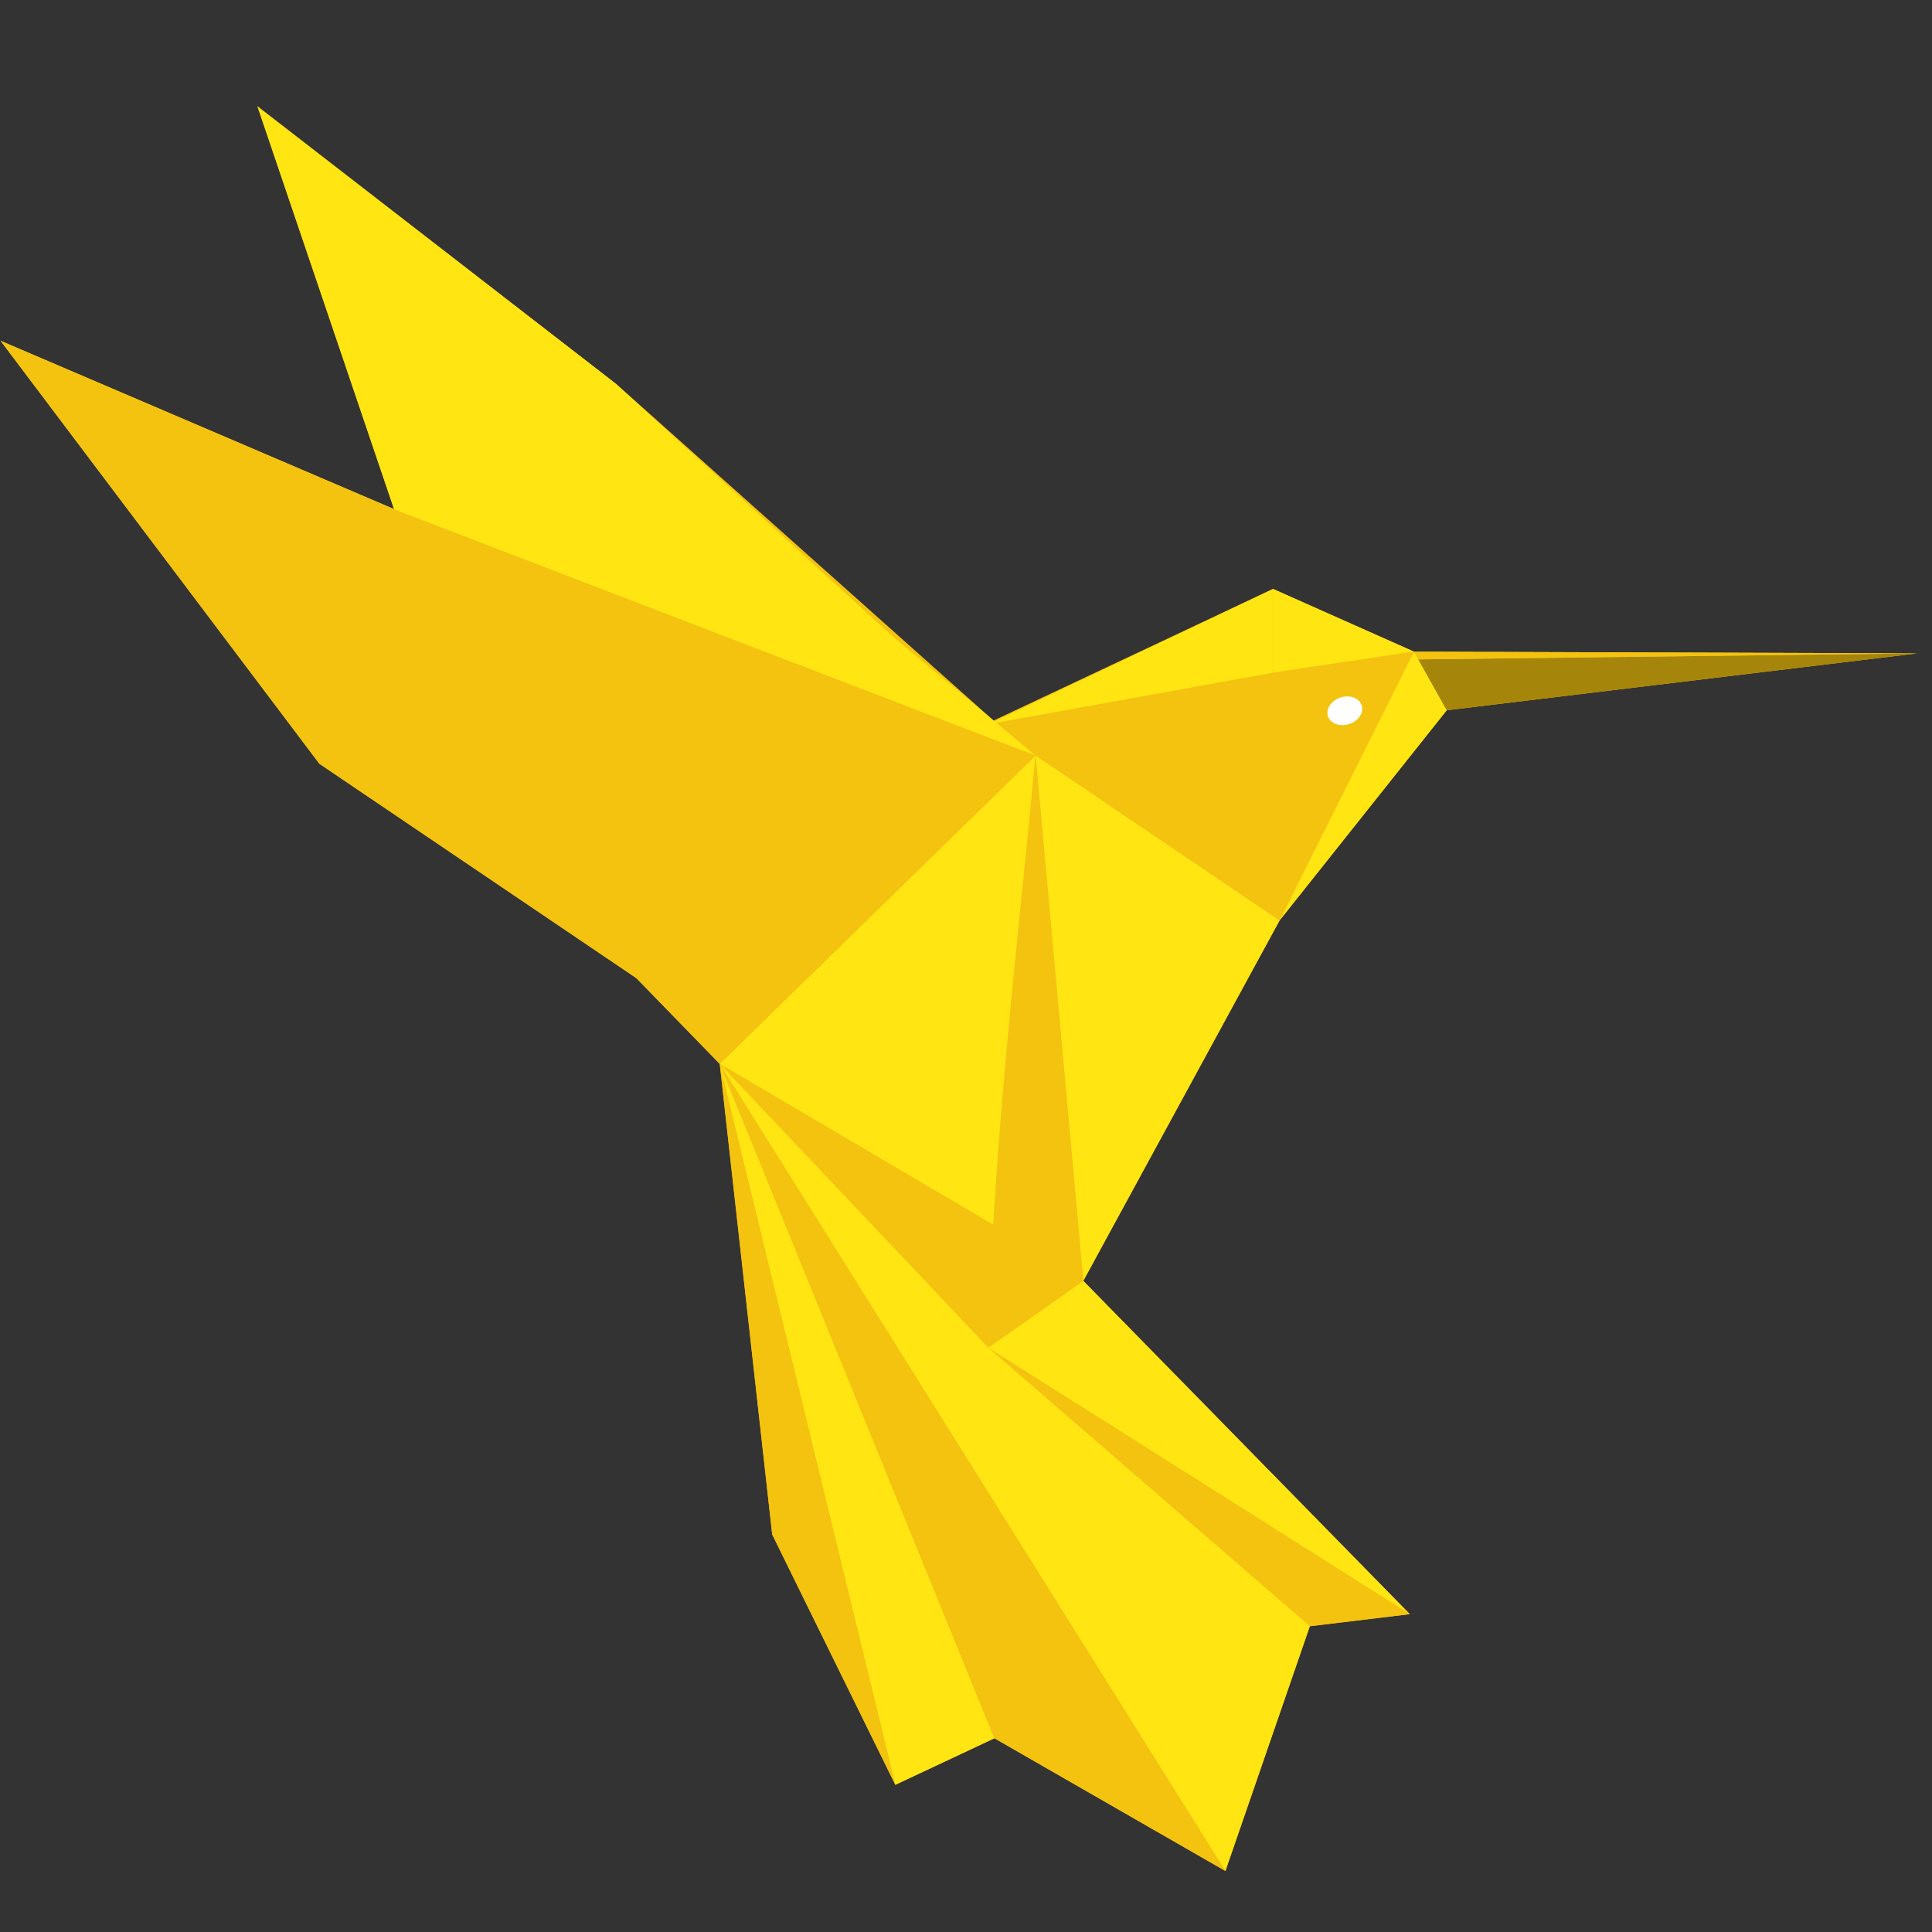 <?xml version="1.0" encoding="UTF-8" standalone="no"?>
<svg
   xmlns:dc="http://purl.org/dc/elements/1.1/"
   xmlns:cc="http://creativecommons.org/ns#"
   xmlns:rdf="http://www.w3.org/1999/02/22-rdf-syntax-ns#"
   xmlns:svg="http://www.w3.org/2000/svg"
   xmlns="http://www.w3.org/2000/svg"
   xmlns:sodipodi="http://sodipodi.sourceforge.net/DTD/sodipodi-0.dtd"
   xmlns:inkscape="http://www.inkscape.org/namespaces/inkscape"
   version="1.1"
   id="svg6742"
   viewBox="0 0 233.858 233.858"
   height="66mm"
   width="66mm"
   sodipodi:docname="ProToLogo.svg"
   inkscape:version="0.92.2 5c3e80d, 2017-08-06">
  <rect x="0" y="0" width="233.858" height="233.858" fill="#333333" stroke="none"/>
  <sodipodi:namedview
     pagecolor="#ffffff"
     bordercolor="#666666"
     borderopacity="1"
     objecttolerance="10"
     gridtolerance="10"
     guidetolerance="10"
     inkscape:pageopacity="0"
     inkscape:pageshadow="2"
     inkscape:window-width="1920"
     inkscape:window-height="1054"
     id="namedview298"
     showgrid="false"
     inkscape:zoom="0.50000001"
     inkscape:cx="-315.47559"
     inkscape:cy="74.599579"
     inkscape:window-x="0"
     inkscape:window-y="26"
     inkscape:window-maximized="1"
     inkscape:current-layer="svg6742"
     fit-margin-top="0"
     fit-margin-left="0"
     fit-margin-right="0"
     fit-margin-bottom="0"
     showguides="true"
     inkscape:pagecheckerboard="true" />
  <defs
     id="defs6744">
    <filter
       id="filter6779"
       style="color-interpolation-filters:sRGB">
      <feFlood
         id="feFlood6781"
         result="flood"
         flood-color="rgb(0,0,0)"
         flood-opacity="0.498" />
      <feComposite
         id="feComposite6783"
         result="composite1"
         operator="out"
         in2="SourceGraphic"
         in="flood" />
      <feGaussianBlur
         id="feGaussianBlur6785"
         result="blur"
         stdDeviation="3"
         in="composite1" />
      <feOffset
         id="feOffset6787"
         result="offset"
         dy="0"
         dx="0" />
      <feComposite
         id="feComposite6789"
         result="fbSourceGraphic"
         operator="atop"
         in2="SourceGraphic"
         in="offset" />
      <feColorMatrix
         id="feColorMatrix6863"
         values="0 0 0 -1 0 0 0 0 -1 0 0 0 0 -1 0 0 0 0 1 0"
         in="fbSourceGraphic"
         result="fbSourceGraphicAlpha" />
      <feFlood
         in="fbSourceGraphic"
         result="flood"
         flood-color="rgb(0,0,0)"
         flood-opacity="0.498"
         id="feFlood6865" />
      <feComposite
         result="composite1"
         operator="in"
         in="flood"
         in2="fbSourceGraphic"
         id="feComposite6867" />
      <feGaussianBlur
         result="blur"
         stdDeviation="3"
         in="composite1"
         id="feGaussianBlur6869" />
      <feOffset
         result="offset"
         dy="0"
         dx="0"
         id="feOffset6871" />
      <feComposite
         result="composite2"
         operator="over"
         in="fbSourceGraphic"
         in2="offset"
         id="feComposite6873" />
    </filter>
    <filter
       id="filter6791"
       style="color-interpolation-filters:sRGB">
      <feFlood
         id="feFlood6793"
         result="flood"
         flood-color="rgb(0,0,0)"
         flood-opacity="0.498" />
      <feComposite
         id="feComposite6795"
         result="composite1"
         operator="out"
         in2="SourceGraphic"
         in="flood" />
      <feGaussianBlur
         id="feGaussianBlur6797"
         result="blur"
         stdDeviation="3"
         in="composite1" />
      <feOffset
         id="feOffset6799"
         result="offset"
         dy="0"
         dx="0" />
      <feComposite
         id="feComposite6801"
         result="fbSourceGraphic"
         operator="atop"
         in2="SourceGraphic"
         in="offset" />
      <feColorMatrix
         id="feColorMatrix6875"
         values="0 0 0 -1 0 0 0 0 -1 0 0 0 0 -1 0 0 0 0 1 0"
         in="fbSourceGraphic"
         result="fbSourceGraphicAlpha" />
      <feFlood
         in="fbSourceGraphic"
         result="flood"
         flood-color="rgb(0,0,0)"
         flood-opacity="0.498"
         id="feFlood6877" />
      <feComposite
         result="composite1"
         operator="in"
         in="flood"
         in2="fbSourceGraphic"
         id="feComposite6879" />
      <feGaussianBlur
         result="blur"
         stdDeviation="3"
         in="composite1"
         id="feGaussianBlur6881" />
      <feOffset
         result="offset"
         dy="0"
         dx="0"
         id="feOffset6883" />
      <feComposite
         result="composite2"
         operator="over"
         in="fbSourceGraphic"
         in2="offset"
         id="feComposite6885" />
    </filter>
    <filter
       id="filter6803"
       style="color-interpolation-filters:sRGB">
      <feFlood
         id="feFlood6805"
         result="flood"
         flood-color="rgb(0,0,0)"
         flood-opacity="0.498" />
      <feComposite
         id="feComposite6807"
         result="composite1"
         operator="out"
         in2="SourceGraphic"
         in="flood" />
      <feGaussianBlur
         id="feGaussianBlur6809"
         result="blur"
         stdDeviation="3"
         in="composite1" />
      <feOffset
         id="feOffset6811"
         result="offset"
         dy="0"
         dx="0" />
      <feComposite
         id="feComposite6813"
         result="fbSourceGraphic"
         operator="atop"
         in2="SourceGraphic"
         in="offset" />
      <feColorMatrix
         id="feColorMatrix6887"
         values="0 0 0 -1 0 0 0 0 -1 0 0 0 0 -1 0 0 0 0 1 0"
         in="fbSourceGraphic"
         result="fbSourceGraphicAlpha" />
      <feFlood
         in="fbSourceGraphic"
         result="flood"
         flood-color="rgb(0,0,0)"
         flood-opacity="0.498"
         id="feFlood6889" />
      <feComposite
         result="composite1"
         operator="in"
         in="flood"
         in2="fbSourceGraphic"
         id="feComposite6891" />
      <feGaussianBlur
         result="blur"
         stdDeviation="3"
         in="composite1"
         id="feGaussianBlur6893" />
      <feOffset
         result="offset"
         dy="0"
         dx="0"
         id="feOffset6895" />
      <feComposite
         result="composite2"
         operator="over"
         in="fbSourceGraphic"
         in2="offset"
         id="feComposite6897" />
    </filter>
    <filter
       id="filter6815"
       style="color-interpolation-filters:sRGB">
      <feFlood
         id="feFlood6817"
         result="flood"
         flood-color="rgb(0,0,0)"
         flood-opacity="0.498" />
      <feComposite
         id="feComposite6819"
         result="composite1"
         operator="out"
         in2="SourceGraphic"
         in="flood" />
      <feGaussianBlur
         id="feGaussianBlur6821"
         result="blur"
         stdDeviation="3"
         in="composite1" />
      <feOffset
         id="feOffset6823"
         result="offset"
         dy="0"
         dx="0" />
      <feComposite
         id="feComposite6825"
         result="fbSourceGraphic"
         operator="atop"
         in2="SourceGraphic"
         in="offset" />
      <feColorMatrix
         id="feColorMatrix6899"
         values="0 0 0 -1 0 0 0 0 -1 0 0 0 0 -1 0 0 0 0 1 0"
         in="fbSourceGraphic"
         result="fbSourceGraphicAlpha" />
      <feFlood
         in="fbSourceGraphic"
         result="flood"
         flood-color="rgb(0,0,0)"
         flood-opacity="0.498"
         id="feFlood6901" />
      <feComposite
         result="composite1"
         operator="in"
         in="flood"
         in2="fbSourceGraphic"
         id="feComposite6903" />
      <feGaussianBlur
         result="blur"
         stdDeviation="3"
         in="composite1"
         id="feGaussianBlur6905" />
      <feOffset
         result="offset"
         dy="0"
         dx="0"
         id="feOffset6907" />
      <feComposite
         result="composite2"
         operator="over"
         in="fbSourceGraphic"
         in2="offset"
         id="feComposite6909" />
    </filter>
    <filter
       id="filter6827"
       style="color-interpolation-filters:sRGB">
      <feFlood
         id="feFlood6829"
         result="flood"
         flood-color="rgb(0,0,0)"
         flood-opacity="0.498" />
      <feComposite
         id="feComposite6831"
         result="composite1"
         operator="out"
         in2="SourceGraphic"
         in="flood" />
      <feGaussianBlur
         id="feGaussianBlur6833"
         result="blur"
         stdDeviation="3"
         in="composite1" />
      <feOffset
         id="feOffset6835"
         result="offset"
         dy="0"
         dx="0" />
      <feComposite
         id="feComposite6837"
         result="fbSourceGraphic"
         operator="atop"
         in2="SourceGraphic"
         in="offset" />
      <feColorMatrix
         id="feColorMatrix6911"
         values="0 0 0 -1 0 0 0 0 -1 0 0 0 0 -1 0 0 0 0 1 0"
         in="fbSourceGraphic"
         result="fbSourceGraphicAlpha" />
      <feFlood
         in="fbSourceGraphic"
         result="flood"
         flood-color="rgb(0,0,0)"
         flood-opacity="0.498"
         id="feFlood6913" />
      <feComposite
         result="composite1"
         operator="in"
         in="flood"
         in2="fbSourceGraphic"
         id="feComposite6915" />
      <feGaussianBlur
         result="blur"
         stdDeviation="3"
         in="composite1"
         id="feGaussianBlur6917" />
      <feOffset
         result="offset"
         dy="0"
         dx="0"
         id="feOffset6919" />
      <feComposite
         result="composite2"
         operator="over"
         in="fbSourceGraphic"
         in2="offset"
         id="feComposite6921" />
    </filter>
    <filter
       id="filter6839"
       style="color-interpolation-filters:sRGB">
      <feFlood
         id="feFlood6841"
         result="flood"
         flood-color="rgb(0,0,0)"
         flood-opacity="0.498" />
      <feComposite
         id="feComposite6843"
         result="composite1"
         operator="out"
         in2="SourceGraphic"
         in="flood" />
      <feGaussianBlur
         id="feGaussianBlur6845"
         result="blur"
         stdDeviation="3"
         in="composite1" />
      <feOffset
         id="feOffset6847"
         result="offset"
         dy="0"
         dx="0" />
      <feComposite
         id="feComposite6849"
         result="fbSourceGraphic"
         operator="atop"
         in2="SourceGraphic"
         in="offset" />
      <feColorMatrix
         id="feColorMatrix6923"
         values="0 0 0 -1 0 0 0 0 -1 0 0 0 0 -1 0 0 0 0 1 0"
         in="fbSourceGraphic"
         result="fbSourceGraphicAlpha" />
      <feFlood
         in="fbSourceGraphic"
         result="flood"
         flood-color="rgb(0,0,0)"
         flood-opacity="0.498"
         id="feFlood6925" />
      <feComposite
         result="composite1"
         operator="in"
         in="flood"
         in2="fbSourceGraphic"
         id="feComposite6927" />
      <feGaussianBlur
         result="blur"
         stdDeviation="3"
         in="composite1"
         id="feGaussianBlur6929" />
      <feOffset
         result="offset"
         dy="0"
         dx="0"
         id="feOffset6931" />
      <feComposite
         result="composite2"
         operator="over"
         in="fbSourceGraphic"
         in2="offset"
         id="feComposite6933" />
    </filter>
    <filter
       id="filter6851"
       style="color-interpolation-filters:sRGB">
      <feFlood
         id="feFlood6853"
         result="flood"
         flood-color="rgb(0,0,0)"
         flood-opacity="0.498" />
      <feComposite
         id="feComposite6855"
         result="composite1"
         operator="out"
         in2="SourceGraphic"
         in="flood" />
      <feGaussianBlur
         id="feGaussianBlur6857"
         result="blur"
         stdDeviation="3"
         in="composite1" />
      <feOffset
         id="feOffset6859"
         result="offset"
         dy="0"
         dx="0" />
      <feComposite
         id="feComposite6861"
         result="fbSourceGraphic"
         operator="atop"
         in2="SourceGraphic"
         in="offset" />
      <feColorMatrix
         id="feColorMatrix6935"
         values="0 0 0 -1 0 0 0 0 -1 0 0 0 0 -1 0 0 0 0 1 0"
         in="fbSourceGraphic"
         result="fbSourceGraphicAlpha" />
      <feFlood
         in="fbSourceGraphic"
         result="flood"
         flood-color="rgb(0,0,0)"
         flood-opacity="0.498"
         id="feFlood6937" />
      <feComposite
         result="composite1"
         operator="in"
         in="flood"
         in2="fbSourceGraphic"
         id="feComposite6939" />
      <feGaussianBlur
         result="blur"
         stdDeviation="3"
         in="composite1"
         id="feGaussianBlur6941" />
      <feOffset
         result="offset"
         dy="0"
         dx="0"
         id="feOffset6943" />
      <feComposite
         result="composite2"
         operator="over"
         in="fbSourceGraphic"
         in2="offset"
         id="feComposite6945" />
    </filter>
    <filter
       id="filter6947"
       style="color-interpolation-filters:sRGB">
      <feFlood
         id="feFlood6949"
         result="flood"
         flood-color="rgb(0,0,0)"
         flood-opacity="0.498" />
      <feComposite
         id="feComposite6951"
         result="composite1"
         operator="in"
         in2="SourceGraphic"
         in="flood" />
      <feGaussianBlur
         id="feGaussianBlur6953"
         result="blur"
         stdDeviation="3"
         in="composite1" />
      <feOffset
         id="feOffset6955"
         result="offset"
         dy="0"
         dx="0" />
      <feComposite
         id="feComposite6957"
         result="composite2"
         operator="over"
         in2="offset"
         in="SourceGraphic" />
    </filter>
    <filter
       id="filter6959"
       style="color-interpolation-filters:sRGB">
      <feFlood
         id="feFlood6961"
         result="flood"
         flood-color="rgb(0,0,0)"
         flood-opacity="0.498" />
      <feComposite
         id="feComposite6963"
         result="composite1"
         operator="in"
         in2="SourceGraphic"
         in="flood" />
      <feGaussianBlur
         id="feGaussianBlur6965"
         result="blur"
         stdDeviation="3"
         in="composite1" />
      <feOffset
         id="feOffset6967"
         result="offset"
         dy="0"
         dx="0" />
      <feComposite
         id="feComposite6969"
         result="composite2"
         operator="over"
         in2="offset"
         in="SourceGraphic" />
    </filter>
    <filter
       id="filter6971"
       style="color-interpolation-filters:sRGB">
      <feFlood
         id="feFlood6973"
         result="flood"
         flood-color="rgb(0,0,0)"
         flood-opacity="0.498" />
      <feComposite
         id="feComposite6975"
         result="composite1"
         operator="in"
         in2="SourceGraphic"
         in="flood" />
      <feGaussianBlur
         id="feGaussianBlur6977"
         result="blur"
         stdDeviation="3"
         in="composite1" />
      <feOffset
         id="feOffset6979"
         result="offset"
         dy="0"
         dx="0" />
      <feComposite
         id="feComposite6981"
         result="composite2"
         operator="over"
         in2="offset"
         in="SourceGraphic" />
    </filter>
    <filter
       id="filter6983"
       style="color-interpolation-filters:sRGB">
      <feFlood
         id="feFlood6985"
         result="flood"
         flood-color="rgb(0,0,0)"
         flood-opacity="0.498" />
      <feComposite
         id="feComposite6987"
         result="composite1"
         operator="in"
         in2="SourceGraphic"
         in="flood" />
      <feGaussianBlur
         id="feGaussianBlur6989"
         result="blur"
         stdDeviation="3"
         in="composite1" />
      <feOffset
         id="feOffset6991"
         result="offset"
         dy="0"
         dx="0" />
      <feComposite
         id="feComposite6993"
         result="composite2"
         operator="over"
         in2="offset"
         in="SourceGraphic" />
    </filter>
    <filter
       id="filter6995"
       style="color-interpolation-filters:sRGB">
      <feFlood
         id="feFlood6997"
         result="flood"
         flood-color="rgb(0,0,0)"
         flood-opacity="0.498" />
      <feComposite
         id="feComposite6999"
         result="composite1"
         operator="in"
         in2="SourceGraphic"
         in="flood" />
      <feGaussianBlur
         id="feGaussianBlur7001"
         result="blur"
         stdDeviation="3"
         in="composite1" />
      <feOffset
         id="feOffset7003"
         result="offset"
         dy="0"
         dx="0" />
      <feComposite
         id="feComposite7005"
         result="composite2"
         operator="over"
         in2="offset"
         in="SourceGraphic" />
    </filter>
    <filter
       id="filter7007"
       style="color-interpolation-filters:sRGB">
      <feFlood
         id="feFlood7009"
         result="flood"
         flood-color="rgb(0,0,0)"
         flood-opacity="0.498" />
      <feComposite
         id="feComposite7011"
         result="composite1"
         operator="in"
         in2="SourceGraphic"
         in="flood" />
      <feGaussianBlur
         id="feGaussianBlur7013"
         result="blur"
         stdDeviation="3"
         in="composite1" />
      <feOffset
         id="feOffset7015"
         result="offset"
         dy="0"
         dx="0" />
      <feComposite
         id="feComposite7017"
         result="composite2"
         operator="over"
         in2="offset"
         in="SourceGraphic" />
    </filter>
    <filter
       id="filter7019"
       style="color-interpolation-filters:sRGB">
      <feFlood
         id="feFlood7021"
         result="flood"
         flood-color="rgb(0,0,0)"
         flood-opacity="0.498" />
      <feComposite
         id="feComposite7023"
         result="composite1"
         operator="in"
         in2="SourceGraphic"
         in="flood" />
      <feGaussianBlur
         id="feGaussianBlur7025"
         result="blur"
         stdDeviation="3"
         in="composite1" />
      <feOffset
         id="feOffset7027"
         result="offset"
         dy="0"
         dx="0" />
      <feComposite
         id="feComposite7029"
         result="composite2"
         operator="over"
         in2="offset"
         in="SourceGraphic" />
    </filter>
    <filter
       id="filter7031"
       style="color-interpolation-filters:sRGB">
      <feFlood
         id="feFlood7033"
         result="flood"
         flood-color="rgb(0,0,0)"
         flood-opacity="0.498" />
      <feComposite
         id="feComposite7035"
         result="composite1"
         operator="in"
         in2="SourceGraphic"
         in="flood" />
      <feGaussianBlur
         id="feGaussianBlur7037"
         result="blur"
         stdDeviation="1"
         in="composite1" />
      <feOffset
         id="feOffset7039"
         result="offset"
         dy="0"
         dx="0" />
      <feComposite
         id="feComposite7041"
         result="composite2"
         operator="over"
         in2="offset"
         in="SourceGraphic" />
    </filter>
    <filter
       id="filter7043"
       style="color-interpolation-filters:sRGB">
      <feFlood
         id="feFlood7045"
         result="flood"
         flood-color="rgb(0,0,0)"
         flood-opacity="0.498" />
      <feComposite
         id="feComposite7047"
         result="composite1"
         operator="in"
         in2="SourceGraphic"
         in="flood" />
      <feGaussianBlur
         id="feGaussianBlur7049"
         result="blur"
         stdDeviation="1"
         in="composite1" />
      <feOffset
         id="feOffset7051"
         result="offset"
         dy="0"
         dx="0" />
      <feComposite
         id="feComposite7053"
         result="composite2"
         operator="over"
         in2="offset"
         in="SourceGraphic" />
    </filter>
    <filter
       id="filter7055"
       style="color-interpolation-filters:sRGB">
      <feFlood
         id="feFlood7057"
         result="flood"
         flood-color="rgb(0,0,0)"
         flood-opacity="0.498" />
      <feComposite
         id="feComposite7059"
         result="composite1"
         operator="in"
         in2="SourceGraphic"
         in="flood" />
      <feGaussianBlur
         id="feGaussianBlur7061"
         result="blur"
         stdDeviation="1"
         in="composite1" />
      <feOffset
         id="feOffset7063"
         result="offset"
         dy="0"
         dx="0" />
      <feComposite
         id="feComposite7065"
         result="composite2"
         operator="over"
         in2="offset"
         in="SourceGraphic" />
    </filter>
    <filter
       id="filter7067"
       style="color-interpolation-filters:sRGB">
      <feFlood
         id="feFlood7069"
         result="flood"
         flood-color="rgb(0,0,0)"
         flood-opacity="0.498" />
      <feComposite
         id="feComposite7071"
         result="composite1"
         operator="in"
         in2="SourceGraphic"
         in="flood" />
      <feGaussianBlur
         id="feGaussianBlur7073"
         result="blur"
         stdDeviation="1"
         in="composite1" />
      <feOffset
         id="feOffset7075"
         result="offset"
         dy="0"
         dx="0" />
      <feComposite
         id="feComposite7077"
         result="composite2"
         operator="over"
         in2="offset"
         in="SourceGraphic" />
    </filter>
    <filter
       id="filter7079"
       style="color-interpolation-filters:sRGB">
      <feFlood
         id="feFlood7081"
         result="flood"
         flood-color="rgb(0,0,0)"
         flood-opacity="0.498" />
      <feComposite
         id="feComposite7083"
         result="composite1"
         operator="in"
         in2="SourceGraphic"
         in="flood" />
      <feGaussianBlur
         id="feGaussianBlur7085"
         result="blur"
         stdDeviation="1"
         in="composite1" />
      <feOffset
         id="feOffset7087"
         result="offset"
         dy="0"
         dx="0" />
      <feComposite
         id="feComposite7089"
         result="composite2"
         operator="over"
         in2="offset"
         in="SourceGraphic" />
    </filter>
    <filter
       id="filter7091"
       style="color-interpolation-filters:sRGB">
      <feFlood
         id="feFlood7093"
         result="flood"
         flood-color="rgb(0,0,0)"
         flood-opacity="0.498" />
      <feComposite
         id="feComposite7095"
         result="composite1"
         operator="in"
         in2="SourceGraphic"
         in="flood" />
      <feGaussianBlur
         id="feGaussianBlur7097"
         result="blur"
         stdDeviation="1"
         in="composite1" />
      <feOffset
         id="feOffset7099"
         result="offset"
         dy="0"
         dx="0" />
      <feComposite
         id="feComposite7101"
         result="composite2"
         operator="over"
         in2="offset"
         in="SourceGraphic" />
    </filter>
    <filter
       id="filter7103"
       style="color-interpolation-filters:sRGB">
      <feFlood
         id="feFlood7105"
         result="flood"
         flood-color="rgb(0,0,0)"
         flood-opacity="0.498" />
      <feComposite
         id="feComposite7107"
         result="composite1"
         operator="in"
         in2="SourceGraphic"
         in="flood" />
      <feGaussianBlur
         id="feGaussianBlur7109"
         result="blur"
         stdDeviation="1"
         in="composite1" />
      <feOffset
         id="feOffset7111"
         result="offset"
         dy="0"
         dx="0" />
      <feComposite
         id="feComposite7113"
         result="composite2"
         operator="over"
         in2="offset"
         in="SourceGraphic" />
    </filter>
    <filter
       id="filter4307"
       style="color-interpolation-filters:sRGB">
      <feFlood
         id="feFlood4309"
         result="flood"
         flood-color="rgb(0,0,0)"
         flood-opacity="0.498" />
      <feComposite
         id="feComposite4311"
         result="composite1"
         operator="in"
         in2="SourceGraphic"
         in="flood" />
      <feGaussianBlur
         id="feGaussianBlur4313"
         result="blur"
         stdDeviation="4"
         in="composite1" />
      <feOffset
         id="feOffset4315"
         result="offset"
         dy="0"
         dx="0" />
      <feComposite
         id="feComposite4317"
         result="composite2"
         operator="over"
         in2="offset"
         in="SourceGraphic" />
    </filter>
    <filter
       id="filter4319"
       style="color-interpolation-filters:sRGB">
      <feFlood
         id="feFlood4321"
         result="flood"
         flood-color="rgb(0,0,0)"
         flood-opacity="0.498" />
      <feComposite
         id="feComposite4323"
         result="composite1"
         operator="in"
         in2="SourceGraphic"
         in="flood" />
      <feGaussianBlur
         id="feGaussianBlur4325"
         result="blur"
         stdDeviation="4"
         in="composite1" />
      <feOffset
         id="feOffset4327"
         result="offset"
         dy="0"
         dx="0" />
      <feComposite
         id="feComposite4329"
         result="composite2"
         operator="over"
         in2="offset"
         in="SourceGraphic" />
    </filter>
    <filter
       id="filter4331"
       style="color-interpolation-filters:sRGB">
      <feFlood
         id="feFlood4333"
         result="flood"
         flood-color="rgb(0,0,0)"
         flood-opacity="0.498" />
      <feComposite
         id="feComposite4335"
         result="composite1"
         operator="in"
         in2="SourceGraphic"
         in="flood" />
      <feGaussianBlur
         id="feGaussianBlur4337"
         result="blur"
         stdDeviation="4"
         in="composite1" />
      <feOffset
         id="feOffset4339"
         result="offset"
         dy="0"
         dx="0" />
      <feComposite
         id="feComposite4341"
         result="composite2"
         operator="over"
         in2="offset"
         in="SourceGraphic" />
    </filter>
    <filter
       id="filter4343"
       style="color-interpolation-filters:sRGB">
      <feFlood
         id="feFlood4345"
         result="flood"
         flood-color="rgb(0,0,0)"
         flood-opacity="0.498" />
      <feComposite
         id="feComposite4347"
         result="composite1"
         operator="in"
         in2="SourceGraphic"
         in="flood" />
      <feGaussianBlur
         id="feGaussianBlur4349"
         result="blur"
         stdDeviation="4"
         in="composite1" />
      <feOffset
         id="feOffset4351"
         result="offset"
         dy="0"
         dx="0" />
      <feComposite
         id="feComposite4353"
         result="composite2"
         operator="over"
         in2="offset"
         in="SourceGraphic" />
    </filter>
    <filter
       id="filter4355"
       style="color-interpolation-filters:sRGB">
      <feFlood
         id="feFlood4357"
         result="flood"
         flood-color="rgb(0,0,0)"
         flood-opacity="0.498" />
      <feComposite
         id="feComposite4359"
         result="composite1"
         operator="in"
         in2="SourceGraphic"
         in="flood" />
      <feGaussianBlur
         id="feGaussianBlur4361"
         result="blur"
         stdDeviation="4"
         in="composite1" />
      <feOffset
         id="feOffset4363"
         result="offset"
         dy="0"
         dx="0" />
      <feComposite
         id="feComposite4365"
         result="composite2"
         operator="over"
         in2="offset"
         in="SourceGraphic" />
    </filter>
    <filter
       id="filter4367"
       style="color-interpolation-filters:sRGB">
      <feFlood
         id="feFlood4369"
         result="flood"
         flood-color="rgb(0,0,0)"
         flood-opacity="0.498" />
      <feComposite
         id="feComposite4371"
         result="composite1"
         operator="in"
         in2="SourceGraphic"
         in="flood" />
      <feGaussianBlur
         id="feGaussianBlur4373"
         result="blur"
         stdDeviation="4"
         in="composite1" />
      <feOffset
         id="feOffset4375"
         result="offset"
         dy="0"
         dx="0" />
      <feComposite
         id="feComposite4377"
         result="composite2"
         operator="over"
         in2="offset"
         in="SourceGraphic" />
    </filter>
    <filter
       id="filter4621"
       style="color-interpolation-filters:sRGB">
      <feFlood
         id="feFlood4623"
         result="flood"
         flood-color="rgb(0,0,0)"
         flood-opacity="0.498" />
      <feComposite
         id="feComposite4625"
         result="composite1"
         operator="in"
         in2="SourceGraphic"
         in="flood" />
      <feGaussianBlur
         id="feGaussianBlur4627"
         result="blur"
         stdDeviation="4"
         in="composite1" />
      <feOffset
         id="feOffset4629"
         result="offset"
         dy="0"
         dx="0" />
      <feComposite
         id="feComposite4631"
         result="composite2"
         operator="over"
         in2="offset"
         in="SourceGraphic" />
    </filter>
    <filter
       id="filter4633"
       style="color-interpolation-filters:sRGB">
      <feFlood
         id="feFlood4635"
         result="flood"
         flood-color="rgb(0,0,0)"
         flood-opacity="0.498" />
      <feComposite
         id="feComposite4637"
         result="composite1"
         operator="in"
         in2="SourceGraphic"
         in="flood" />
      <feGaussianBlur
         id="feGaussianBlur4639"
         result="blur"
         stdDeviation="4"
         in="composite1" />
      <feOffset
         id="feOffset4641"
         result="offset"
         dy="0"
         dx="0" />
      <feComposite
         id="feComposite4643"
         result="composite2"
         operator="over"
         in2="offset"
         in="SourceGraphic" />
    </filter>
    <filter
       id="filter4645"
       style="color-interpolation-filters:sRGB">
      <feFlood
         id="feFlood4647"
         result="flood"
         flood-color="rgb(0,0,0)"
         flood-opacity="0.498" />
      <feComposite
         id="feComposite4649"
         result="composite1"
         operator="in"
         in2="SourceGraphic"
         in="flood" />
      <feGaussianBlur
         id="feGaussianBlur4651"
         result="blur"
         stdDeviation="4"
         in="composite1" />
      <feOffset
         id="feOffset4653"
         result="offset"
         dy="0"
         dx="0" />
      <feComposite
         id="feComposite4655"
         result="composite2"
         operator="over"
         in2="offset"
         in="SourceGraphic" />
    </filter>
    <filter
       id="filter4657"
       style="color-interpolation-filters:sRGB">
      <feFlood
         id="feFlood4659"
         result="flood"
         flood-color="rgb(0,0,0)"
         flood-opacity="0.498" />
      <feComposite
         id="feComposite4661"
         result="composite1"
         operator="in"
         in2="SourceGraphic"
         in="flood" />
      <feGaussianBlur
         id="feGaussianBlur4663"
         result="blur"
         stdDeviation="4"
         in="composite1" />
      <feOffset
         id="feOffset4665"
         result="offset"
         dy="0"
         dx="0" />
      <feComposite
         id="feComposite4667"
         result="composite2"
         operator="over"
         in2="offset"
         in="SourceGraphic" />
    </filter>
    <filter
       id="filter4669"
       style="color-interpolation-filters:sRGB">
      <feFlood
         id="feFlood4671"
         result="flood"
         flood-color="rgb(0,0,0)"
         flood-opacity="0.498" />
      <feComposite
         id="feComposite4673"
         result="composite1"
         operator="in"
         in2="SourceGraphic"
         in="flood" />
      <feGaussianBlur
         id="feGaussianBlur4675"
         result="blur"
         stdDeviation="4"
         in="composite1" />
      <feOffset
         id="feOffset4677"
         result="offset"
         dy="0"
         dx="0" />
      <feComposite
         id="feComposite4679"
         result="composite2"
         operator="over"
         in2="offset"
         in="SourceGraphic" />
    </filter>
    <filter
       id="filter4681"
       style="color-interpolation-filters:sRGB">
      <feFlood
         id="feFlood4683"
         result="flood"
         flood-color="rgb(0,0,0)"
         flood-opacity="0.498" />
      <feComposite
         id="feComposite4685"
         result="composite1"
         operator="in"
         in2="SourceGraphic"
         in="flood" />
      <feGaussianBlur
         id="feGaussianBlur4687"
         result="blur"
         stdDeviation="4"
         in="composite1" />
      <feOffset
         id="feOffset4689"
         result="offset"
         dy="0"
         dx="0" />
      <feComposite
         id="feComposite4691"
         result="composite2"
         operator="over"
         in2="offset"
         in="SourceGraphic" />
    </filter>
    <filter
       id="filter4621-3"
       style="color-interpolation-filters:sRGB">
      <feFlood
         id="feFlood4623-6"
         result="flood"
         flood-color="rgb(0,0,0)"
         flood-opacity="0.498" />
      <feComposite
         id="feComposite4625-7"
         result="composite1"
         operator="in"
         in2="SourceGraphic"
         in="flood" />
      <feGaussianBlur
         id="feGaussianBlur4627-5"
         result="blur"
         stdDeviation="4"
         in="composite1" />
      <feOffset
         id="feOffset4629-3"
         result="offset"
         dy="0"
         dx="0" />
      <feComposite
         id="feComposite4631-5"
         result="composite2"
         operator="over"
         in2="offset"
         in="SourceGraphic" />
    </filter>
    <filter
       id="filter4633-6"
       style="color-interpolation-filters:sRGB">
      <feFlood
         id="feFlood4635-2"
         result="flood"
         flood-color="rgb(0,0,0)"
         flood-opacity="0.498" />
      <feComposite
         id="feComposite4637-9"
         result="composite1"
         operator="in"
         in2="SourceGraphic"
         in="flood" />
      <feGaussianBlur
         id="feGaussianBlur4639-1"
         result="blur"
         stdDeviation="4"
         in="composite1" />
      <feOffset
         id="feOffset4641-2"
         result="offset"
         dy="0"
         dx="0" />
      <feComposite
         id="feComposite4643-7"
         result="composite2"
         operator="over"
         in2="offset"
         in="SourceGraphic" />
    </filter>
    <filter
       id="filter4645-0"
       style="color-interpolation-filters:sRGB">
      <feFlood
         id="feFlood4647-9"
         result="flood"
         flood-color="rgb(0,0,0)"
         flood-opacity="0.498" />
      <feComposite
         id="feComposite4649-3"
         result="composite1"
         operator="in"
         in2="SourceGraphic"
         in="flood" />
      <feGaussianBlur
         id="feGaussianBlur4651-6"
         result="blur"
         stdDeviation="4"
         in="composite1" />
      <feOffset
         id="feOffset4653-0"
         result="offset"
         dy="0"
         dx="0" />
      <feComposite
         id="feComposite4655-6"
         result="composite2"
         operator="over"
         in2="offset"
         in="SourceGraphic" />
    </filter>
    <filter
       id="filter4657-2"
       style="color-interpolation-filters:sRGB">
      <feFlood
         id="feFlood4659-6"
         result="flood"
         flood-color="rgb(0,0,0)"
         flood-opacity="0.498" />
      <feComposite
         id="feComposite4661-1"
         result="composite1"
         operator="in"
         in2="SourceGraphic"
         in="flood" />
      <feGaussianBlur
         id="feGaussianBlur4663-8"
         result="blur"
         stdDeviation="4"
         in="composite1" />
      <feOffset
         id="feOffset4665-7"
         result="offset"
         dy="0"
         dx="0" />
      <feComposite
         id="feComposite4667-9"
         result="composite2"
         operator="over"
         in2="offset"
         in="SourceGraphic" />
    </filter>
    <filter
       id="filter4669-2"
       style="color-interpolation-filters:sRGB">
      <feFlood
         id="feFlood4671-0"
         result="flood"
         flood-color="rgb(0,0,0)"
         flood-opacity="0.498" />
      <feComposite
         id="feComposite4673-2"
         result="composite1"
         operator="in"
         in2="SourceGraphic"
         in="flood" />
      <feGaussianBlur
         id="feGaussianBlur4675-3"
         result="blur"
         stdDeviation="4"
         in="composite1" />
      <feOffset
         id="feOffset4677-7"
         result="offset"
         dy="0"
         dx="0" />
      <feComposite
         id="feComposite4679-5"
         result="composite2"
         operator="over"
         in2="offset"
         in="SourceGraphic" />
    </filter>
    <filter
       id="filter4681-9"
       style="color-interpolation-filters:sRGB">
      <feFlood
         id="feFlood4683-2"
         result="flood"
         flood-color="rgb(0,0,0)"
         flood-opacity="0.498" />
      <feComposite
         id="feComposite4685-2"
         result="composite1"
         operator="in"
         in2="SourceGraphic"
         in="flood" />
      <feGaussianBlur
         id="feGaussianBlur4687-8"
         result="blur"
         stdDeviation="4"
         in="composite1" />
      <feOffset
         id="feOffset4689-9"
         result="offset"
         dy="0"
         dx="0" />
      <feComposite
         id="feComposite4691-7"
         result="composite2"
         operator="over"
         in2="offset"
         in="SourceGraphic" />
    </filter>
  </defs>
  <flowRoot
     transform="translate(10.971,18.2)"
     xml:space="preserve"
     id="flowRoot3583"
     style="font-style:normal;font-weight:normal;font-size:40px;line-height:125%;font-family:sans-serif;letter-spacing:0px;word-spacing:0px;fill:#000000;fill-opacity:1;stroke:none;stroke-width:1px;stroke-linecap:butt;stroke-linejoin:miter;stroke-opacity:1"><flowRegion
       id="flowRegion3585"><rect
         id="rect3587"
         width="23.234"
         height="54.548"
         x="266.68"
         y="52.259" /></flowRegion><flowPara
       id="flowPara3589" /></flowRoot>  <g
     id="g4906"
     transform="translate(-2.363058e-6,5.136)">
    <g
       id="g1264"
       transform="matrix(4.416,0,0,4.416,-591.44,-900.559)">
      <path
         sodipodi:nodetypes="ccccccccc"
         inkscape:connector-curvature="0"
         id="path4872"
         d="m 169.835,247.343 2.74,-0.331 -8.95,-9.135 5.379,-9.877 4.583,-5.764 12.898,-1.559 -13.796,-0.047 -3.863,-1.719 -7.662,3.608 -10.346,-9.228 -9.83,-7.609 3.744,11.041 -10.786,-4.615 8.74,11.595 8.687,5.875 2.287,2.352 1.438,12.899 3.375,6.862 2.717,-1.276 6.331,3.638 z"
         style="fill:#f3c310;fill-opacity:1;stroke:none;stroke-width:0.212px;stroke-linecap:butt;stroke-linejoin:miter;stroke-opacity:1" />
      <path
         style="fill:#ffe511;fill-opacity:1;stroke:none;stroke-width:0.265px;stroke-linecap:butt;stroke-linejoin:miter;stroke-opacity:1"
         d="m 140.987,205.682 9.83,7.609 10.22,9.326"
         id="path3786-6-2-3-3-0"
         inkscape:connector-curvature="0"
         sodipodi:nodetypes="ccc" />
      <path
         style="fill:#f3c310;fill-opacity:1;stroke:none;stroke-width:0.267px;stroke-linecap:butt;stroke-linejoin:miter;stroke-opacity:1"
         d="m 162.316,223.479 -10.944,6.099 -8.687,-5.875 z"
         id="path3728-7-0-2-6-2"
         inkscape:connector-curvature="0"
         sodipodi:nodetypes="cccc" />
      <path
         style="fill:#ffe511;fill-opacity:1;stroke:none;stroke-width:0.265px;stroke-linecap:butt;stroke-linejoin:miter;stroke-opacity:1;paint-order:markers fill stroke"
         d="m 153.659,231.929 8.657,-8.45 -1.156,12.863 z"
         id="path3730-5-2-0-7-3"
         inkscape:connector-curvature="0"
         sodipodi:nodetypes="cccc" />
      <path
         style="fill:#f3c310;fill-opacity:1;stroke:none;stroke-width:0.265px;stroke-linecap:butt;stroke-linejoin:miter;stroke-opacity:1"
         d="m 161.037,222.617 7.966,5.384 -0.177,-6.794 z"
         id="path3732-3-3-6-5-7"
         inkscape:connector-curvature="0"
         sodipodi:nodetypes="cccc" />
      <path
         sodipodi:nodetypes="ccc"
         style="fill:#ffe511;fill-opacity:1;stroke:none;stroke-width:0.265px;stroke-linecap:butt;stroke-linejoin:miter;stroke-opacity:1"
         d="m 168.826,221.206 -0.001,-2.295 3.864,1.719"
         id="path3738-5-7-1-3-5"
         inkscape:connector-curvature="0" />
      <path
         style="fill:#ffe511;fill-opacity:1;stroke:none;stroke-width:0.265px;stroke-linecap:butt;stroke-linejoin:miter;stroke-opacity:1"
         d="m 172.688,220.63 0.898,1.606 -4.583,5.764 3.685,-7.371"
         id="path3752-6-5-5-5-9"
         inkscape:connector-curvature="0" />
      <path
         sodipodi:nodetypes="ccc"
         style="fill:#a6850b;fill-opacity:1;stroke:none;stroke-width:0.265px;stroke-linecap:butt;stroke-linejoin:miter;stroke-opacity:1"
         d="m 173.586,222.236 12.898,-1.559 -13.678,0.165"
         id="path3762-2-9-5-6-2"
         inkscape:connector-curvature="0" />
      <path
         style="fill:#ffe511;fill-opacity:1;stroke:none;stroke-width:0.265px;stroke-linecap:butt;stroke-linejoin:miter;stroke-opacity:1"
         d="m 169.003,228 -6.687,-4.522 1.308,14.399 z"
         id="path3764-9-2-4-2-2"
         inkscape:connector-curvature="0"
         sodipodi:nodetypes="cccc" />
      <path
         style="fill:#ffe511;fill-opacity:1;stroke:none;stroke-width:0.265px;stroke-linecap:butt;stroke-linejoin:miter;stroke-opacity:1"
         d="m 153.659,231.929 13.86,22.123 2.315,-6.709"
         id="path3776-2-8-6-9-8"
         inkscape:connector-curvature="0"
         sodipodi:nodetypes="ccc" />
      <path
         style="fill:#ffe511;fill-opacity:1;stroke:none;stroke-width:0.265px;stroke-linecap:butt;stroke-linejoin:miter;stroke-opacity:1"
         d="m 153.659,231.929 4.812,19.761 2.717,-1.276"
         id="path3780-7-9-5-1-9"
         inkscape:connector-curvature="0"
         sodipodi:nodetypes="ccc" />
      <path
         sodipodi:nodetypes="ccc"
         style="fill:#f3c310;fill-opacity:1;stroke:none;stroke-width:0.265px;stroke-linecap:butt;stroke-linejoin:miter;stroke-opacity:1"
         d="m 153.659,231.929 1.438,12.899 3.375,6.862"
         id="path3782-0-7-6-2-7"
         inkscape:connector-curvature="0" />
      <path
         style="fill:#f3c310;fill-opacity:1;stroke:none;stroke-width:0.265px;stroke-linecap:butt;stroke-linejoin:miter;stroke-opacity:1"
         d="M 161.302,222.473 135.08,203.952"
         id="path3788-9-3-9-7-3"
         inkscape:connector-curvature="0" />
      <path
         style="fill:#ffe511;fill-opacity:1;stroke:none;stroke-width:0.265px;stroke-linecap:butt;stroke-linejoin:miter;stroke-opacity:1"
         d="m 168.826,221.206 -7.789,1.41 7.788,-3.705 z"
         id="path3792-3-6-3-09-6"
         inkscape:connector-curvature="0"
         sodipodi:nodetypes="cccc" />
      <path
         style="fill:#ffe511;fill-opacity:1;stroke:none;stroke-width:0.265px;stroke-linecap:butt;stroke-linejoin:miter;stroke-opacity:1"
         d="m 140.987,205.682 3.788,11.168 17.542,6.628"
         id="path3796-6-1-7-3-1"
         inkscape:connector-curvature="0"
         sodipodi:nodetypes="ccc" />
      <path
         style="fill:#f3c310;fill-opacity:1;stroke:none;stroke-width:0.265px;stroke-linecap:butt;stroke-linejoin:miter;stroke-opacity:1"
         d="m 161.188,250.414 6.331,3.638 -13.86,-22.123"
         id="path3804-0-2-4-6-2"
         inkscape:connector-curvature="0"
         sodipodi:nodetypes="ccc" />
      <path
         style="fill:#ffe511;fill-opacity:1;stroke:none;stroke-width:0.265px;stroke-linecap:butt;stroke-linejoin:miter;stroke-opacity:1"
         d="m 161.022,239.71 2.602,-1.832 8.95,9.135 z"
         id="path3808-6-9-5-0-9"
         inkscape:connector-curvature="0"
         sodipodi:nodetypes="cccc" />
      <path
         style="fill:#f3c310;fill-opacity:1;stroke:none;stroke-width:0.265px;stroke-linecap:butt;stroke-linejoin:miter;stroke-opacity:1"
         d="m 153.659,231.929 7.363,7.781 0.139,-3.368 z"
         id="path3810-2-3-2-6-3"
         inkscape:connector-curvature="0"
         sodipodi:nodetypes="cccc" />
      <path
         style="fill:#f3c310;fill-opacity:1;stroke:none;stroke-width:0.265px;stroke-linecap:butt;stroke-linejoin:miter;stroke-opacity:1"
         d="m 161.022,239.71 8.813,7.634 2.74,-0.331 z"
         id="path3812-6-1-5-2-1"
         inkscape:connector-curvature="0"
         sodipodi:nodetypes="cccc" />
      <path
         sodipodi:nodetypes="cccc"
         style="fill:#f3c310;fill-opacity:1;stroke:none;stroke-width:0.265px;stroke-linecap:butt;stroke-linejoin:miter;stroke-opacity:1"
         d="m 168.826,221.206 0.177,6.794 3.685,-7.37 z"
         id="path3814-1-9-4-6-9"
         inkscape:connector-curvature="0" />
      <path
         sodipodi:open="true"
         transform="matrix(0.953,-0.304,0.304,0.953,0,0)"
         d="m 95.627,263.562 a 0.485,0.382 0 0 1 -0.484,0.382 0.485,0.382 0 0 1 -0.486,-0.381 0.485,0.382 0 0 1 0.482,-0.384 0.485,0.382 0 0 1 0.487,0.379"
         sodipodi:end="6.2761262"
         sodipodi:start="0"
         sodipodi:ry="0.38217351"
         sodipodi:rx="0.48466933"
         sodipodi:cy="263.56229"
         sodipodi:cx="95.142632"
         sodipodi:type="arc"
         id="path4795-8-4-7-1-4"
         style="fill:#ffffff;fill-opacity:1;stroke:none;stroke-width:0.182" />
      <path
         style="fill:#f3c310;fill-opacity:1;stroke:none;stroke-width:0.265px;stroke-linecap:butt;stroke-linejoin:miter;stroke-opacity:1;paint-order:markers fill stroke"
         d="m 142.685,223.703 -8.74,-11.595 10.897,4.662 17.474,6.709 z"
         id="path3730-5-2-6-4-8-7"
         inkscape:connector-curvature="0"
         sodipodi:nodetypes="ccccc" />
      <path
         style="fill:#f3c310;fill-opacity:1;stroke:none;stroke-width:0.265px;stroke-linecap:butt;stroke-linejoin:miter;stroke-opacity:1"
         d="m 162.316,223.479 c -0.516,5.41 -1.18,10.798 -1.294,16.231 l 2.602,-1.832"
         id="path3766-1-2-7-7-8"
         inkscape:connector-curvature="0"
         sodipodi:nodetypes="ccc" />
      <path
         style="fill:#f3c310;fill-opacity:1;stroke:none;stroke-width:0.265px;stroke-linecap:butt;stroke-linejoin:miter;stroke-opacity:1"
         d="m 151.372,229.577 2.287,2.352 8.657,-8.45 z"
         id="path3732-3-3-6-4-9-4"
         inkscape:connector-curvature="0"
         sodipodi:nodetypes="cccc" />
      <path
         style="fill:#f3c310;fill-opacity:1;stroke:none;stroke-width:0.265px;stroke-linecap:butt;stroke-linejoin:miter;stroke-opacity:1"
         d="m 172.688,220.63 0.119,0.212 13.678,-0.165 z"
         id="path3792-3-6-3-3-2-5"
         inkscape:connector-curvature="0"
         sodipodi:nodetypes="cccc" />
    </g>
  </g>
  <flowRoot
     transform="translate(10.971,18.2)"
     xml:space="preserve"
     id="flowRoot3591"
     style="font-style:normal;font-weight:normal;font-size:40px;line-height:125%;font-family:sans-serif;letter-spacing:0px;word-spacing:0px;fill:#000000;fill-opacity:1;stroke:none;stroke-width:1px;stroke-linecap:butt;stroke-linejoin:miter;stroke-opacity:1"><flowRegion
       id="flowRegion3593"><rect
         id="rect3595"
         width="56.569"
         height="41.416"
         x="353.553"
         y="23.975" /></flowRegion><flowPara
       id="flowPara3597" /></flowRoot></svg>
